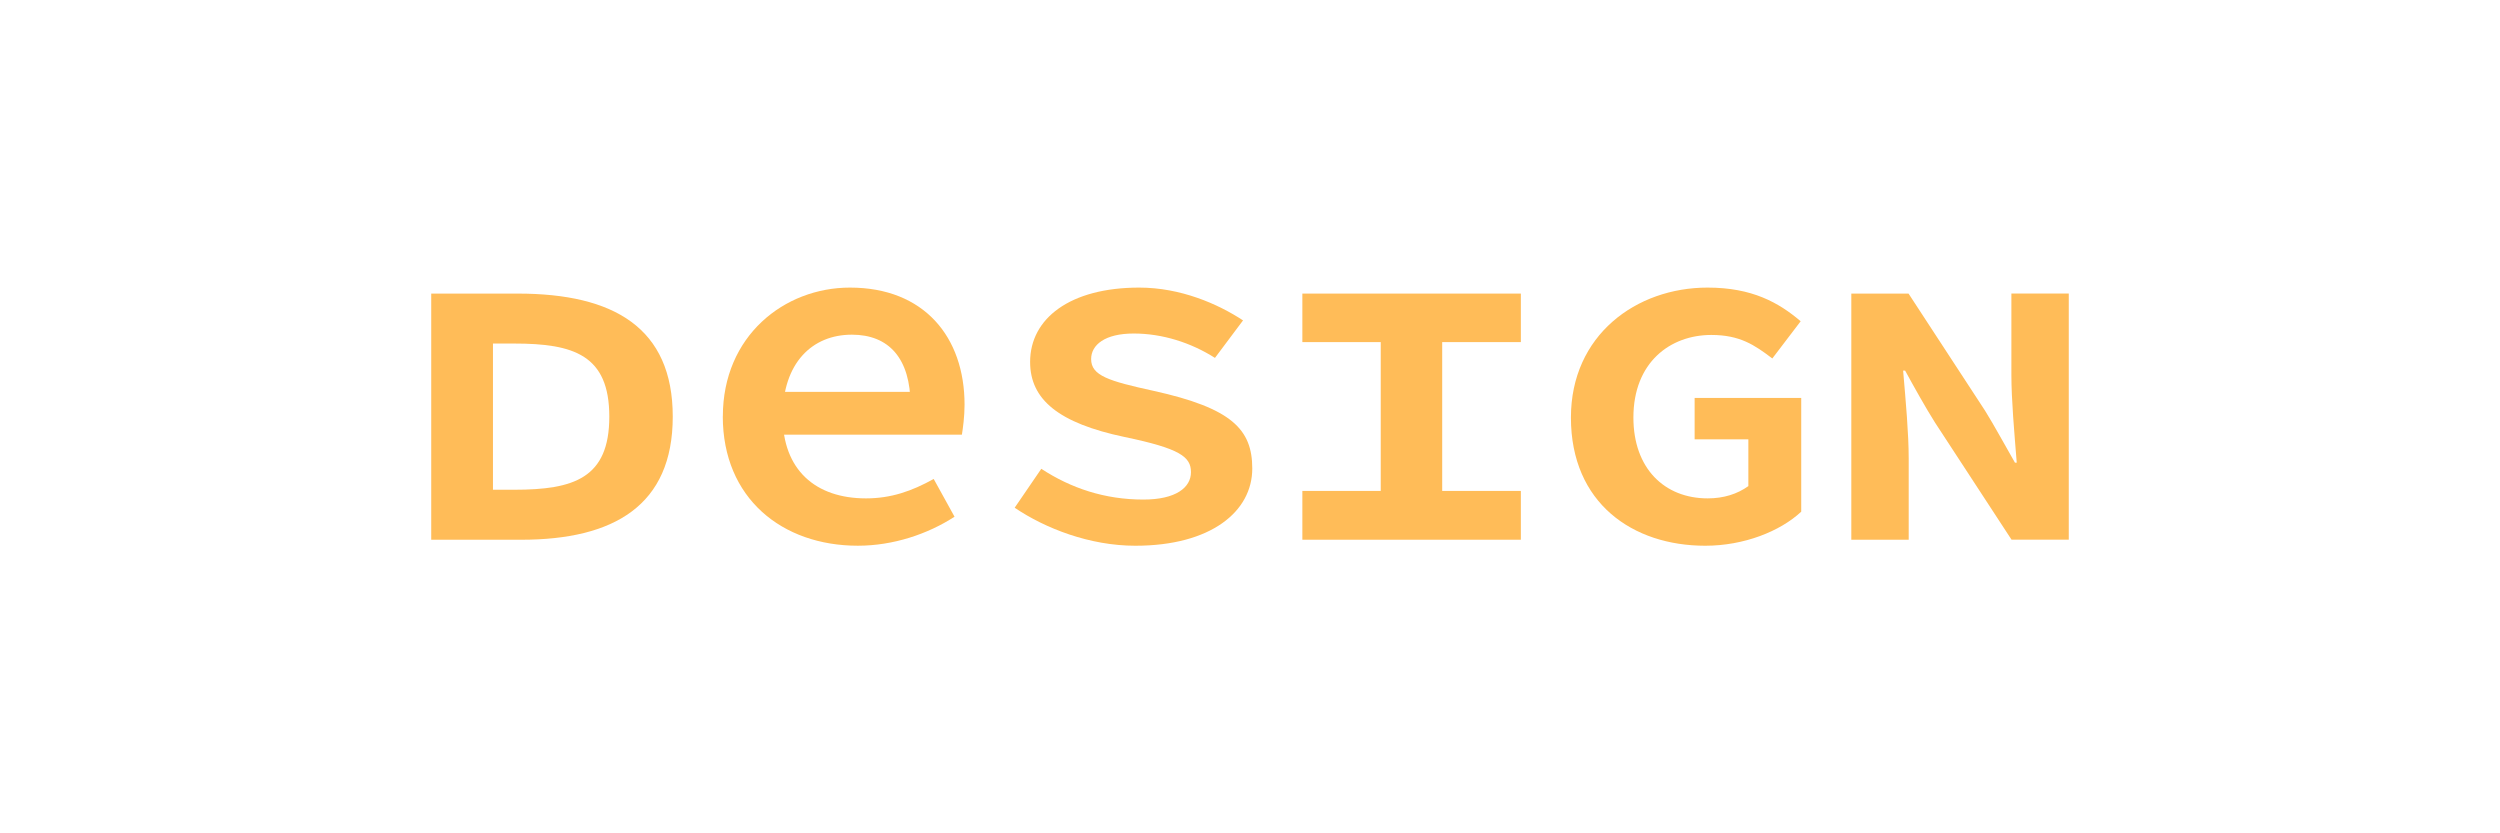 <?xml version="1.0" encoding="UTF-8"?><svg id="_레이어_1" xmlns="http://www.w3.org/2000/svg" viewBox="0 0 1080 360"><defs><style>.cls-1{fill:#ffbc58;}</style></defs><path class="cls-1" d="m186.29,126.83h37.41c41.49,0,66.93,14.81,66.93,53.17s-25.44,53.17-65.48,53.17h-38.86v-106.33Zm35.83,84.74c25.79,0,41.1-4.99,41.1-31.58s-15.31-31.58-41.1-31.58h-9.16v63.15h9.16Z"/><path class="cls-1" d="m312.27,179.88c0-34.71,26.46-55.64,54.92-55.64,31.99,0,49.5,21.3,49.5,50.61,0,5.17-.72,10.22-1.15,12.93h-84.13v-18.48h66.76l-4.83,5.65c0-20.09-9.31-30.37-25.34-30.37-17.12,0-29.89,12.17-29.89,35.3s14.22,35.42,36,35.42c10.78,0,19.75-3.11,29.25-8.39l9,16.31c-11.53,7.49-26.47,12.53-41.77,12.53-32.7,0-58.34-20.5-58.34-55.88Z"/><path class="cls-1" d="m678.64,180.39c0-35.6,28.22-56.15,59.01-56.15,19.25,0,30.72,6.45,40.24,14.54l-12.25,16.08c-7.63-5.8-14-10.16-26.35-10.16-17.72,0-33.66,11.78-33.66,35.69,0,22,13.44,34.91,32.1,34.91,6.89,0,12.79-1.88,17.56-5.3v-20.2h-23.21v-17.88h46.05v49.13c-9.15,8.52-24.78,14.71-41.46,14.71-31.3,0-58.03-18.37-58.03-55.37Z"/><path class="cls-1" d="m562.62,212.08h33.86v-64.29h-33.86v-20.96h94.39v20.96h-33.98v64.29h33.98v21.08h-94.39v-21.08Z"/><path class="cls-1" d="m799.77,126.83h24.72l33.05,50.58c3.93,6.29,9.16,15.96,12.92,22.46h.77c-1.06-13.32-2.31-27.1-2.31-38.04v-35.01h24.79v106.33h-24.72l-33.05-50.58c-3.93-6.19-9.28-15.77-12.92-22.46h-.87c1.15,13.41,2.41,27.1,2.41,38.04v35.01h-24.79v-106.33Z"/><path class="cls-1" d="m438.34,219.34l11.5-16.82c12.78,8.35,27.32,13.29,44.12,13.29,14.03,0,20.54-5.21,20.54-11.84s-4.78-10.22-28.64-15.18c-28.5-6-40.85-16.16-40.85-32.42,0-18.79,17.23-32.13,47.12-32.13,17.92,0,34,7.04,44.86,14.17l-12.13,16.2c-10.4-6.6-22.69-10.53-35.11-10.53s-18.38,4.9-18.38,11.05c0,7.13,7.52,9.47,26.99,13.72,33.71,7.46,42.62,16.59,42.62,33.56,0,18.52-17.79,33.35-50.53,33.35-19.65,0-38.88-7.46-52.11-16.42Z"/></svg>